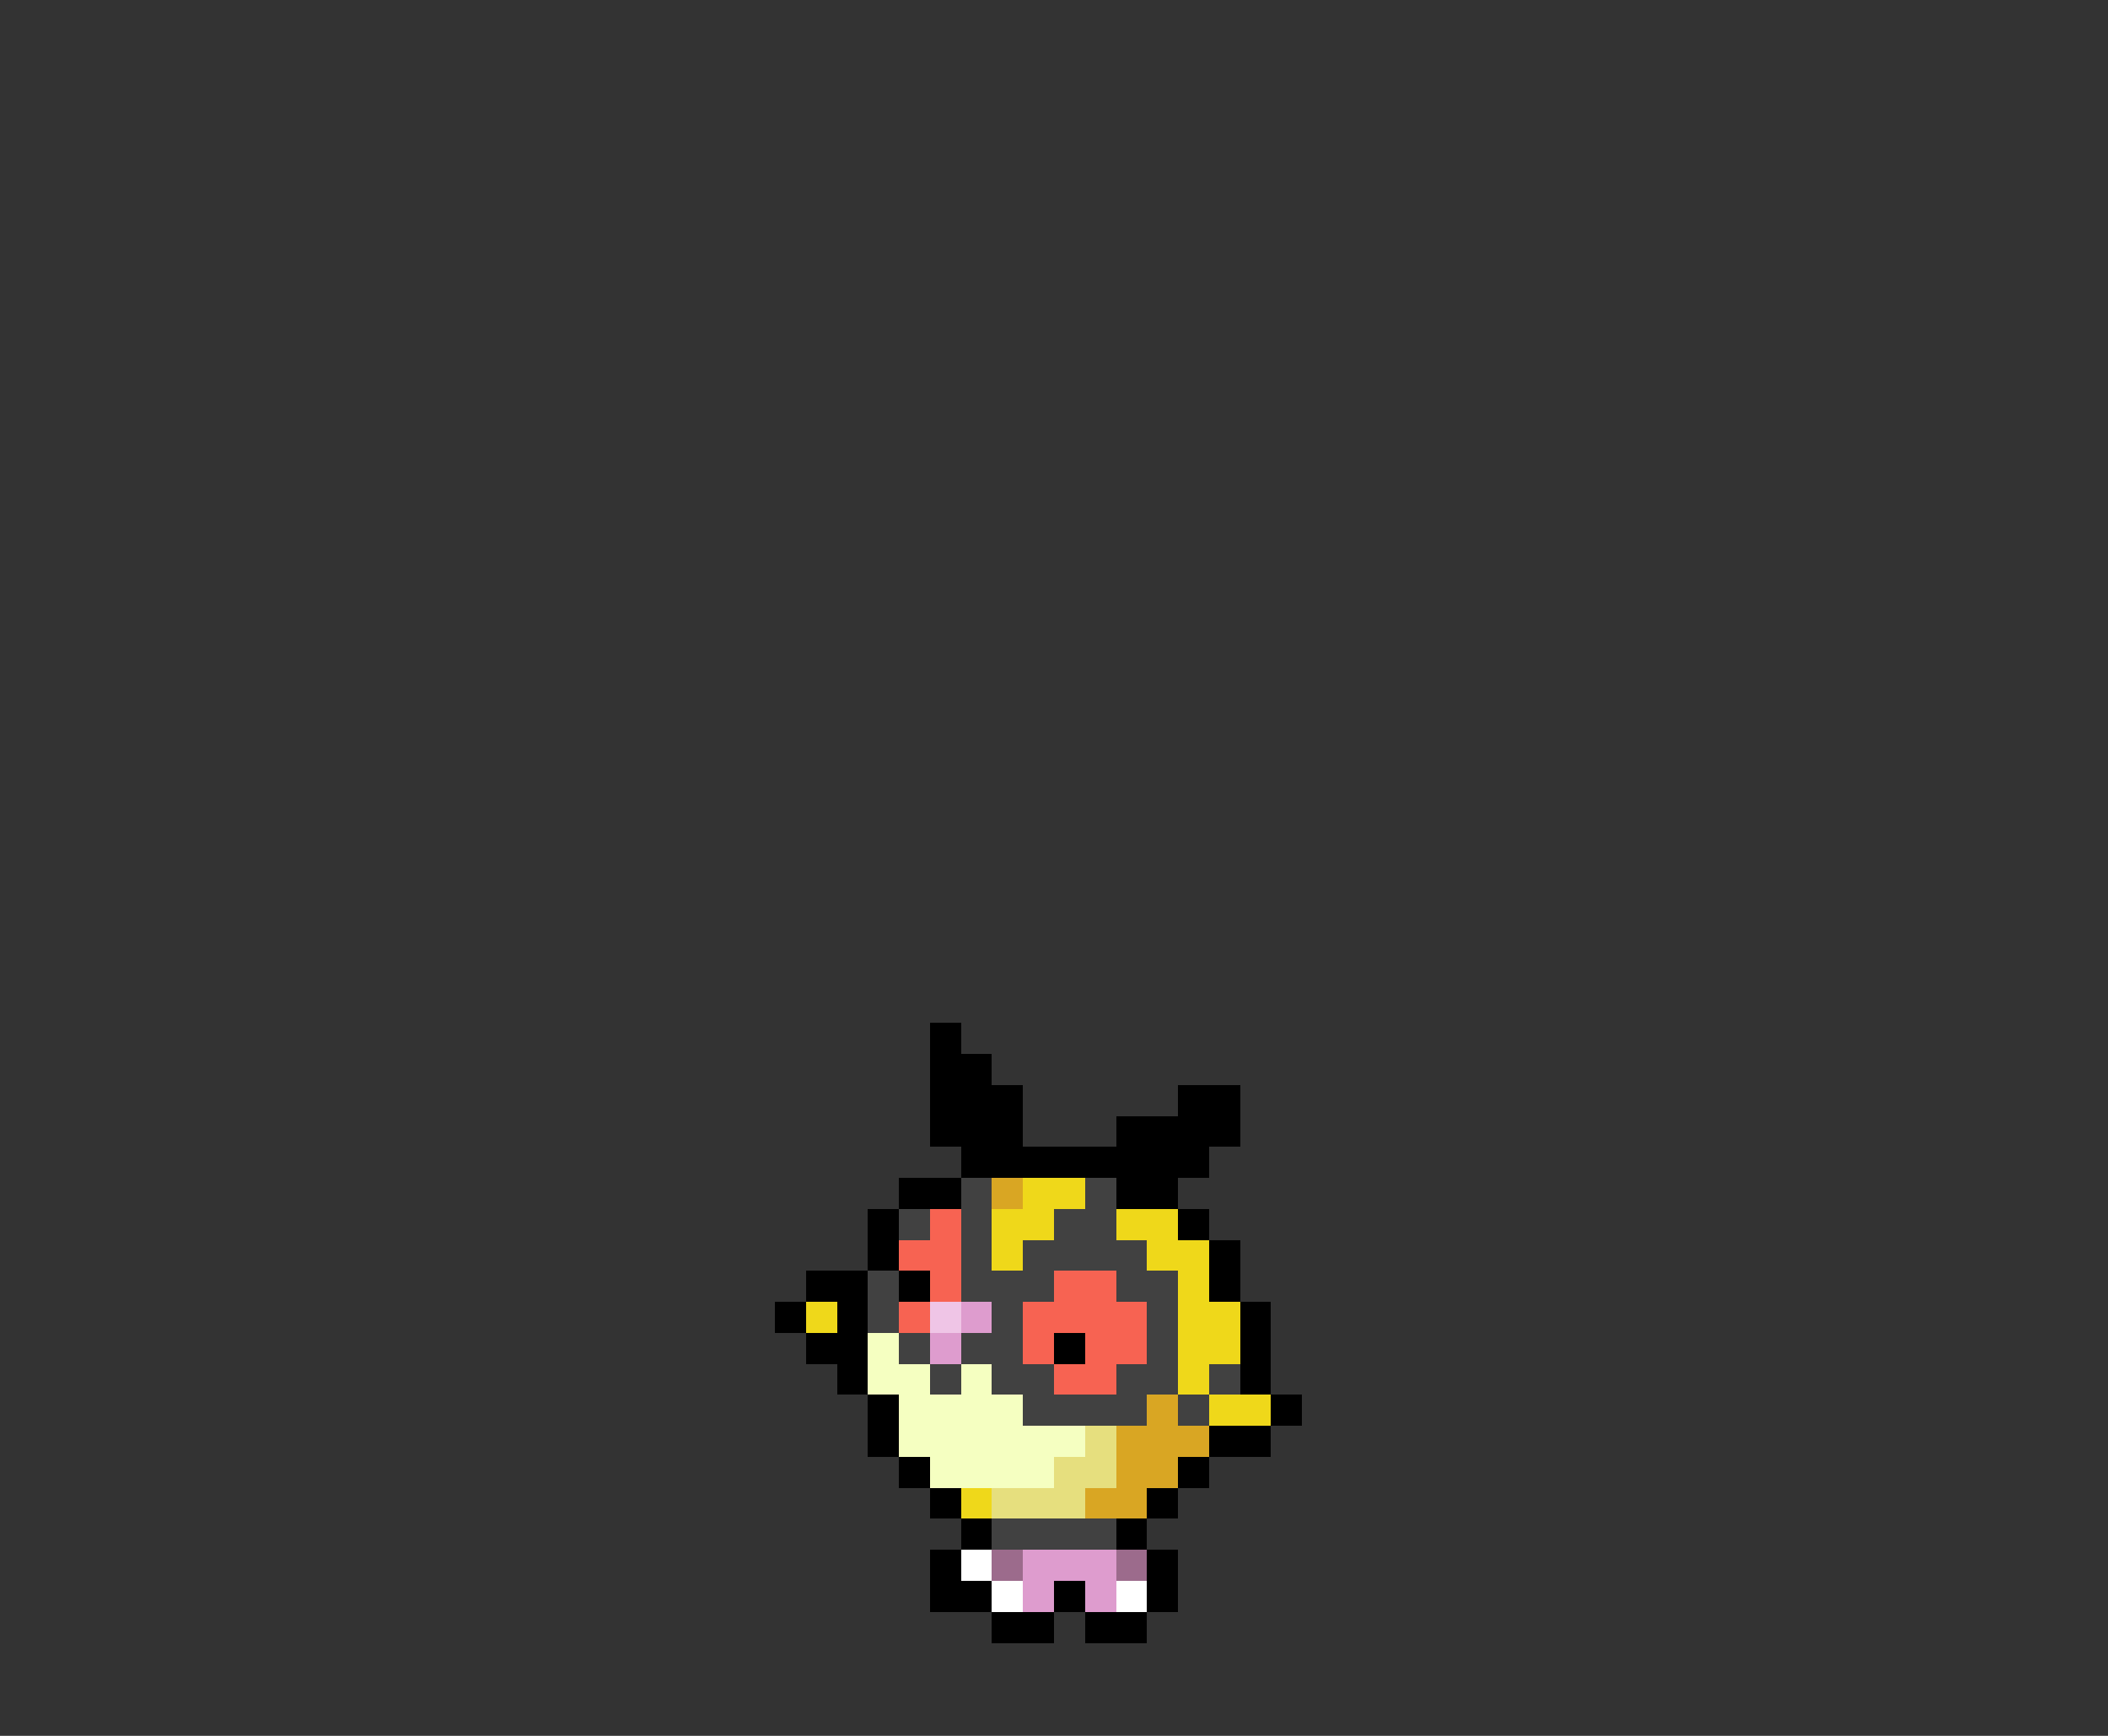 <svg xmlns="http://www.w3.org/2000/svg" viewBox="0 -0.5 68 56" shape-rendering="crispEdges">
<rect x="0" y="-0.5" width="68" height="56" fill="#333333" stroke="none"/>
<path stroke="#000000" d="M30 33h1M30 34h2M30 35h3M38 35h2M30 36h3M36 36h4M31 37h8M29 38h2M36 38h2M28 39h1M38 39h1M28 40h1M39 40h1M26 41h2M29 41h1M39 41h1M25 42h1M27 42h1M40 42h1M26 43h2M34 43h1M40 43h1M27 44h1M40 44h1M28 45h1M41 45h1M28 46h1M39 46h2M29 47h1M38 47h1M30 48h1M37 48h1M31 49h1M36 49h1M30 50h1M37 50h1M30 51h2M34 51h1M37 51h1M32 52h2M35 52h2" />
<path stroke="#414141" d="M31 38h1M35 38h1M29 39h1M31 39h1M34 39h2M31 40h1M33 40h4M28 41h1M31 41h3M36 41h2M28 42h1M32 42h1M37 42h1M29 43h1M31 43h2M37 43h1M30 44h1M32 44h2M36 44h2M39 44h1M33 45h4M38 45h1M32 49h4" />
<path stroke="#d9a623" d="M32 38h1M37 45h1M36 46h3M36 47h2M35 48h2" />
<path stroke="#efd81a" d="M33 38h2M32 39h2M36 39h2M32 40h1M37 40h2M38 41h1M26 42h1M38 42h2M38 43h2M38 44h1M39 45h2M31 48h1" />
<path stroke="#f76352" d="M30 39h1M29 40h2M30 41h1M34 41h2M29 42h1M33 42h4M33 43h1M35 43h2M34 44h2" />
<path stroke="#efc5e6" d="M30 42h1" />
<path stroke="#de9cce" d="M31 42h1M30 43h1M33 50h3M33 51h1M35 51h1" />
<path stroke="#f5ffc1" d="M28 43h1M28 44h2M31 44h1M29 45h4M29 46h6M30 47h4" />
<path stroke="#e6df7e" d="M35 46h1M34 47h2M32 48h3" />
<path stroke="#ffffff" d="M31 50h1M32 51h1M36 51h1" />
<path stroke="#9c6b8c" d="M32 50h1M36 50h1" />
</svg>